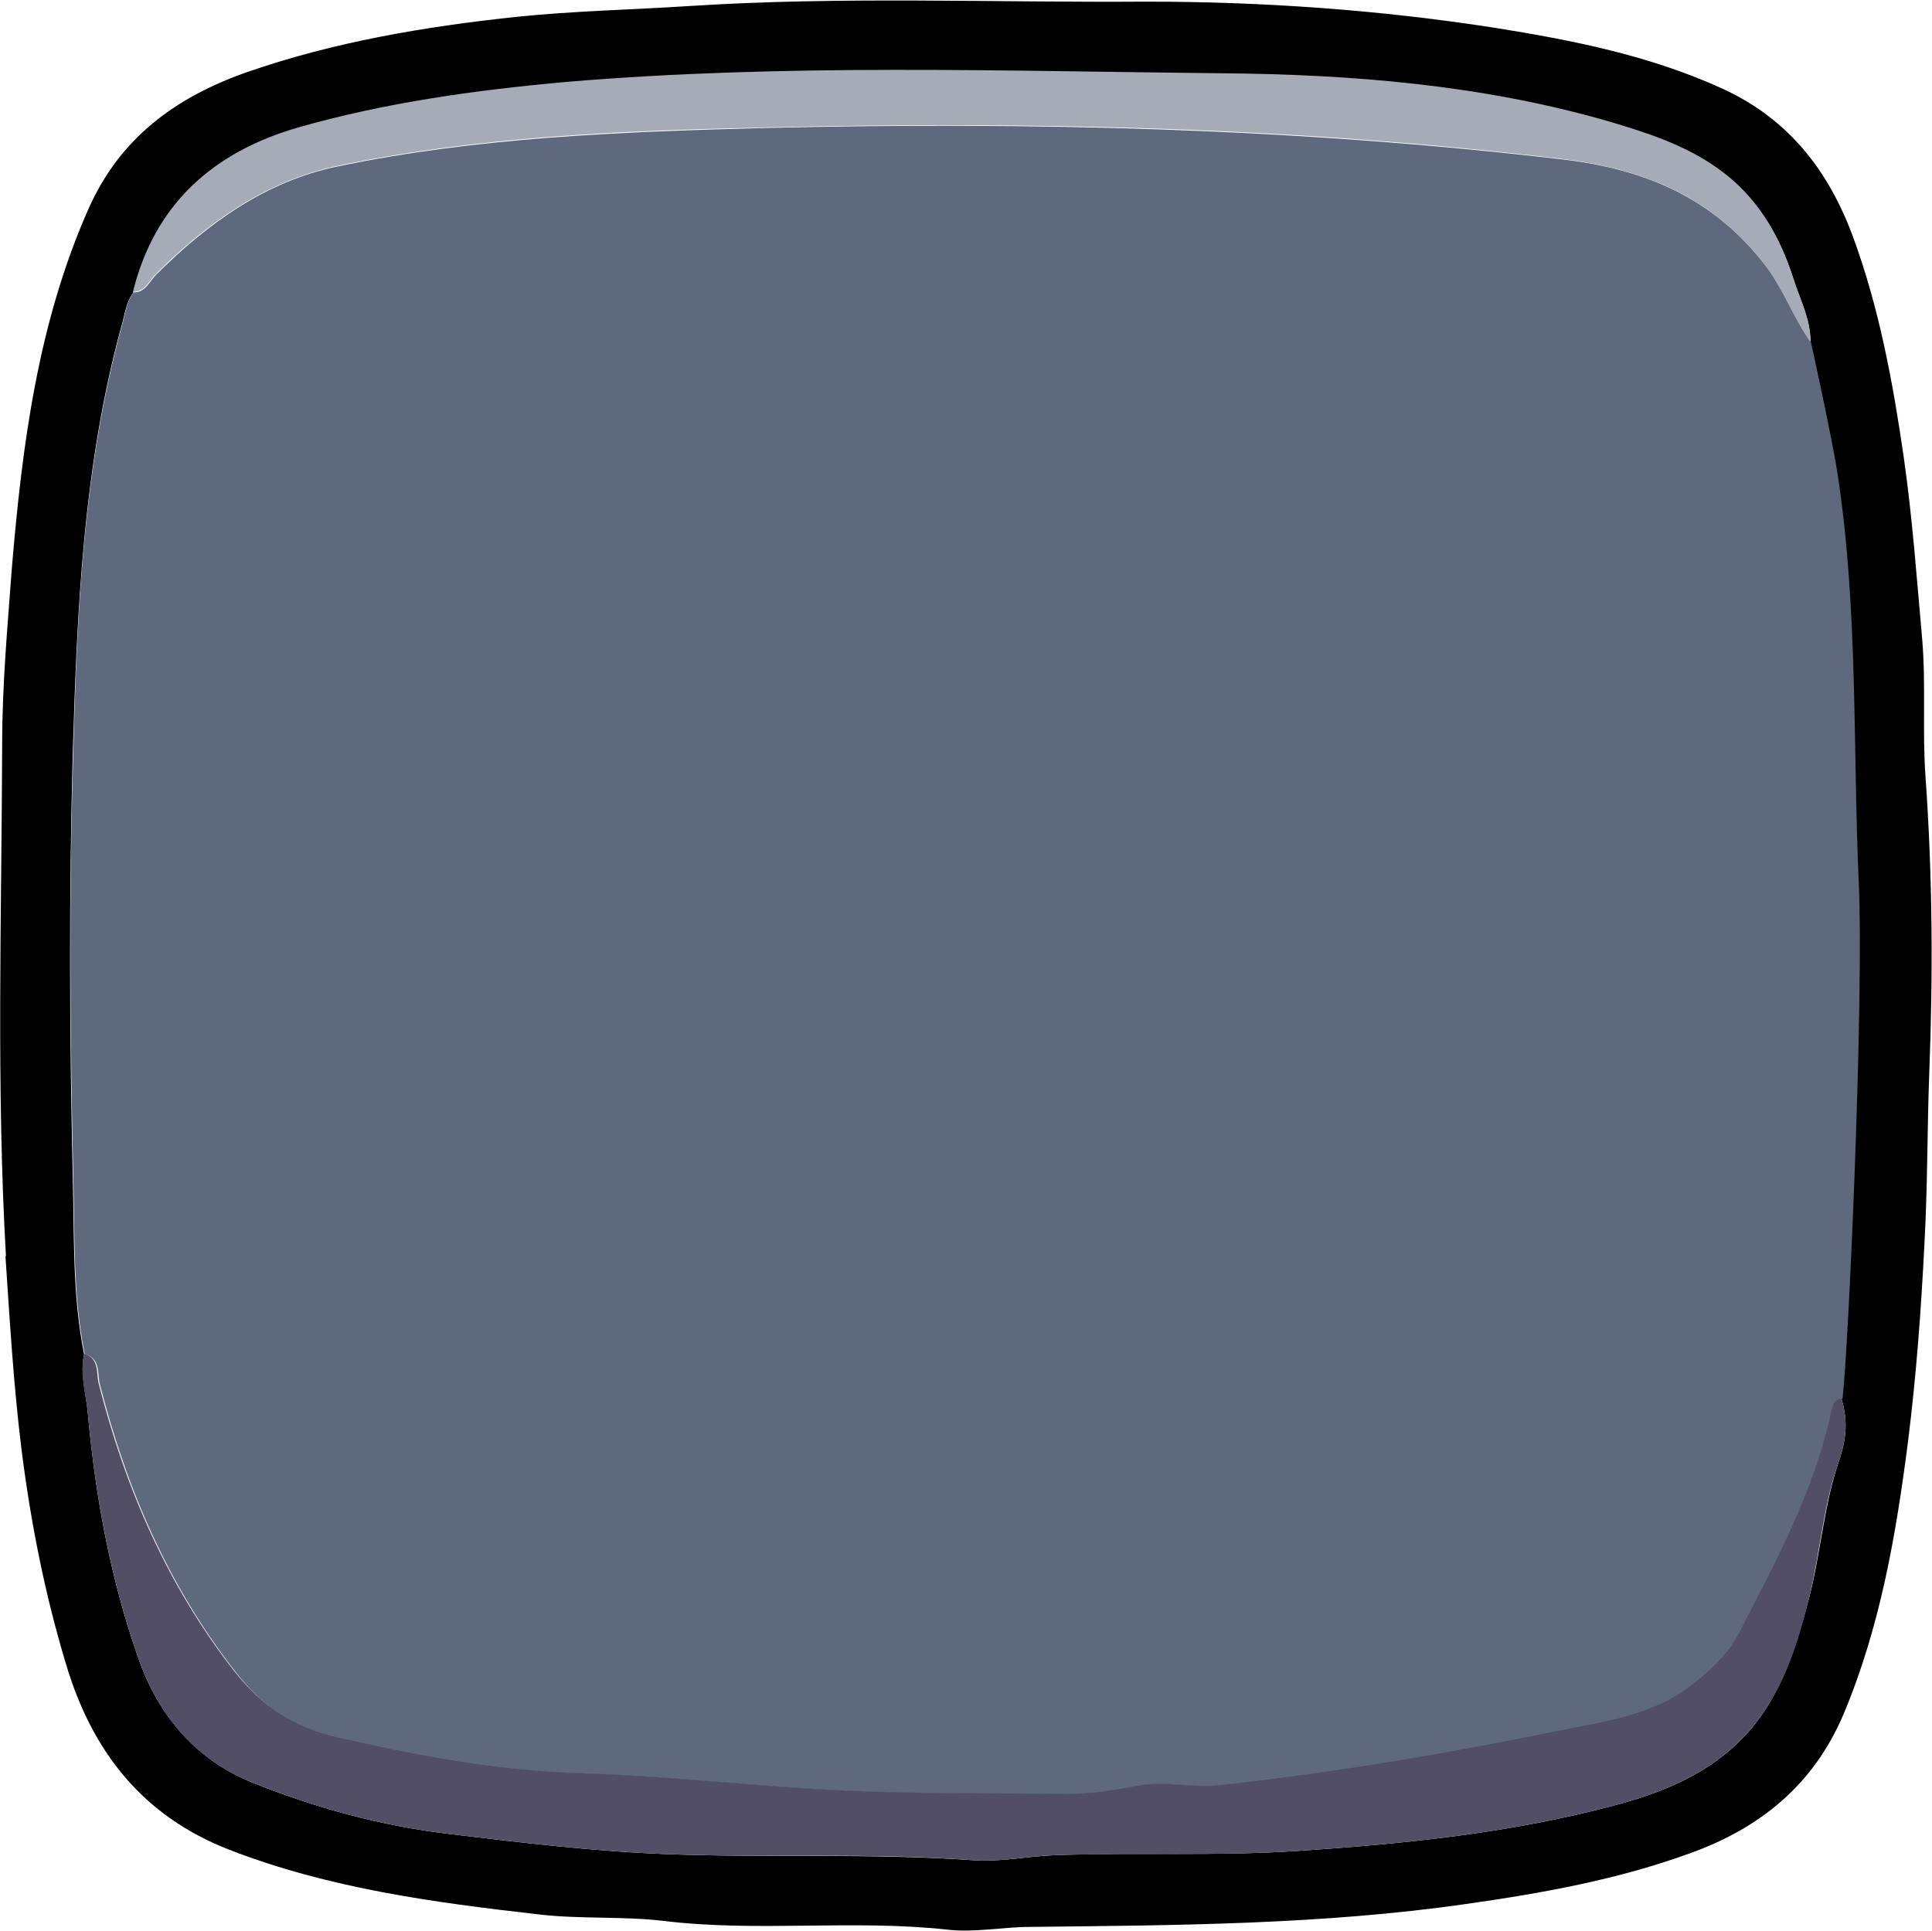 <?xml version="1.0" encoding="UTF-8"?>
<svg id="Layer_2" data-name="Layer 2" xmlns="http://www.w3.org/2000/svg" width="356" height="355.9" viewBox="0 0 356 355.9">
  <defs>
    <style>
      .cls-1 {
        fill: #5e697e;
      }

      .cls-2 {
        fill: #a5abb7;
      }

      .cls-3 {
        fill: #524e66;
      }
    </style>
  </defs>
  <g id="Middle">
    <g>
      <path d="m1.1,231.6c-1.8-31.5-.8-63-.7-94.6,0-10.8,1-21.7,1.8-32.5,1.9-22.6,4.8-45,14.1-66,5.8-13.1,16.1-20.6,29.2-25.2,16.1-5.6,32.8-8.4,49.7-10.2,10.7-1.1,21.3-1.3,32-2,28-1.8,55.9-.6,83.9-.8,21.5,0,42.9,1.5,64.2,4.8,14.4,2.3,28.6,5.1,42,11.2,12.3,5.6,19.7,15.2,24.2,27.5,4.8,13.1,7.3,26.7,9.3,40.5,1.6,11.2,2.4,22.4,3.4,33.6.7,8.4,0,16.9.6,25.2,1.3,18.2,1.4,36.4.7,54.5-.4,10.6-.3,21.1-.9,31.7-.6,12.1-1.5,24.2-3,36.2-2.2,17.2-5.1,34.2-11.9,50.4-5.5,13-15.4,21-28.2,25.6-13.4,4.9-27.4,7.4-41.5,9.4-26.6,3.8-53.3,3.9-80.1,4.2-5.1,0-10.4,1.1-15.4.5-17.4-1.9-34.9.5-52.2-1.6-7.6-.9-15.4-.3-23-1.2-19.4-2.2-38.7-4.8-57-11.9-16-6.2-25.3-18.1-30.1-34.1-3.9-12.9-6.5-26-8.2-39.4-1.5-12-2.2-24-3-36ZM333.6,62.9h0c0-4-1.9-7.6-3.1-11.3-2.6-8.2-6.8-15.3-14-20.4-6.2-4.4-13.2-6.7-20.3-8.7-23.2-6.7-47.3-8.6-71.2-8.8-40.2-.4-80.5-1.8-120.7,1.6-16.8,1.4-33.3,3.7-49.4,8.4-15.5,4.5-26.4,14-30.4,30.3-1.3,1.8-1.5,4-2.1,6-7.1,25.9-8.2,52.5-9,79.1-.7,25.8-.6,51.6,0,77.4.3,11-.1,22.2,2.1,33.1-.8,3.7.4,7.3.7,11,1.4,15.4,4.2,30.5,9.3,45,3.7,10.6,10.6,18.7,21,22.9,11.7,4.7,23.8,8,36.5,9.5,13.3,1.6,26.6,3.2,40,3.7,18.7.7,37.4-.2,56.1,1.1,5.1.4,10-.7,15-.9,15-.6,30,.2,45-.8,19.7-1.3,39.3-3.3,58.4-8.4,11-2.9,21.1-7.5,27.7-17.5,4.2-6.4,6.3-13.7,8.2-20.9,2.1-8.2,2.7-16.9,5.4-24.9,1.5-4.3,1.7-7.7.5-11.7,1.1-8.7,4-73.6,3-95.3-1.2-24.8-.2-49.8-3.8-74.5-1-7-3.3-17-5-24.9Z"/>
      <path class="cls-1" d="m15.6,249.5c-2.2-10.9-1.8-22.1-2.1-33.1-.6-25.8-.8-51.6,0-77.4.7-26.6,1.9-53.2,9-79.1.6-2.1.8-4.2,2.1-6,2.2,0,2.9-2,4.2-3.3,9.4-9.4,20.2-17.2,33.3-19.9,25.8-5.4,52.1-6.4,78.3-7.1,49.3-1.2,98.6,0,147.7,5.8,15.2,1.8,27.7,7.2,37.2,19.5,3.4,4.4,5.2,9.7,8.4,14.2,0,0,0,0,0,0,0,0,4,18,5,24.9,3.7,24.7,2.7,49.6,3.8,74.5,1,21.6-1.9,86.6-3,95.3-1.5.2-1.6,1.4-1.9,2.6-3.2,14.7-10.4,27.7-17.1,40.9-1.9,3.8-5,6.6-8.4,9.2-7.4,5.8-16.2,6.9-24.9,8.6-20.7,4.2-41.4,7.7-62.4,10-4.9.5-9.6-.8-14.4,0-4.4.8-9,1.7-13.4,1.6-13.5-.2-26.9,0-40.4-.6-16.4-.7-32.7-2.7-49-3.2-15.9-.4-31.3-3.2-46.6-7-7.6-1.8-13.2-6.1-17.6-11.8-12.3-15.7-20.1-33.7-25-53-.5-1.8.2-4.6-2.6-5.5Z"/>
      <path class="cls-3" d="m15.6,249.5c2.8.9,2.1,3.7,2.6,5.5,4.9,19.3,12.7,37.3,25,53,4.5,5.7,10.1,9.9,17.6,11.8,15.4,3.7,30.7,6.5,46.6,7,16.4.5,32.6,2.5,49,3.2,13.5.6,26.9.4,40.4.6,4.5,0,9-.8,13.4-1.6,4.8-.8,9.5.5,14.4,0,21-2.3,41.8-5.8,62.4-10,8.7-1.8,17.5-2.8,24.9-8.6,3.4-2.7,6.4-5.5,8.4-9.2,6.8-13.2,13.9-26.2,17.1-40.9.3-1.2.4-2.3,1.9-2.6,1.2,4,1,7.4-.5,11.7-2.8,7.9-3.4,16.6-5.4,24.9-1.8,7.3-3.9,14.5-8.2,20.9-6.6,10-16.7,14.6-27.7,17.5-19.1,5.1-38.7,7.1-58.4,8.4-15,1-30,.3-45,.8-5,.2-10,1.3-15,.9-18.7-1.4-37.4-.4-56.1-1.1-13.3-.5-26.7-2.1-40-3.7-12.7-1.5-24.8-4.8-36.5-9.5-10.5-4.2-17.3-12.3-21-22.9-5.1-14.6-7.9-29.7-9.3-45-.3-3.7-1.6-7.3-.7-11Z"/>
      <path class="cls-2" d="m333.6,63c-3.2-4.5-5-9.7-8.4-14.2-9.5-12.3-21.9-17.6-37.2-19.5-49.1-5.9-98.4-7-147.7-5.8-26.2.6-52.5,1.7-78.3,7.1-13.1,2.8-23.9,10.5-33.3,19.9-1.3,1.3-1.9,3.2-4.2,3.3,4-16.3,14.9-25.8,30.4-30.3,16.1-4.6,32.7-6.9,49.4-8.4,40.2-3.4,80.5-2,120.7-1.6,23.9.2,47.9,2.1,71.2,8.8,7.1,2.1,14.1,4.3,20.3,8.7,7.2,5.1,11.4,12.2,14,20.4,1.2,3.8,3.1,7.3,3.1,11.4Z"/>
    </g>
  </g>
</svg>